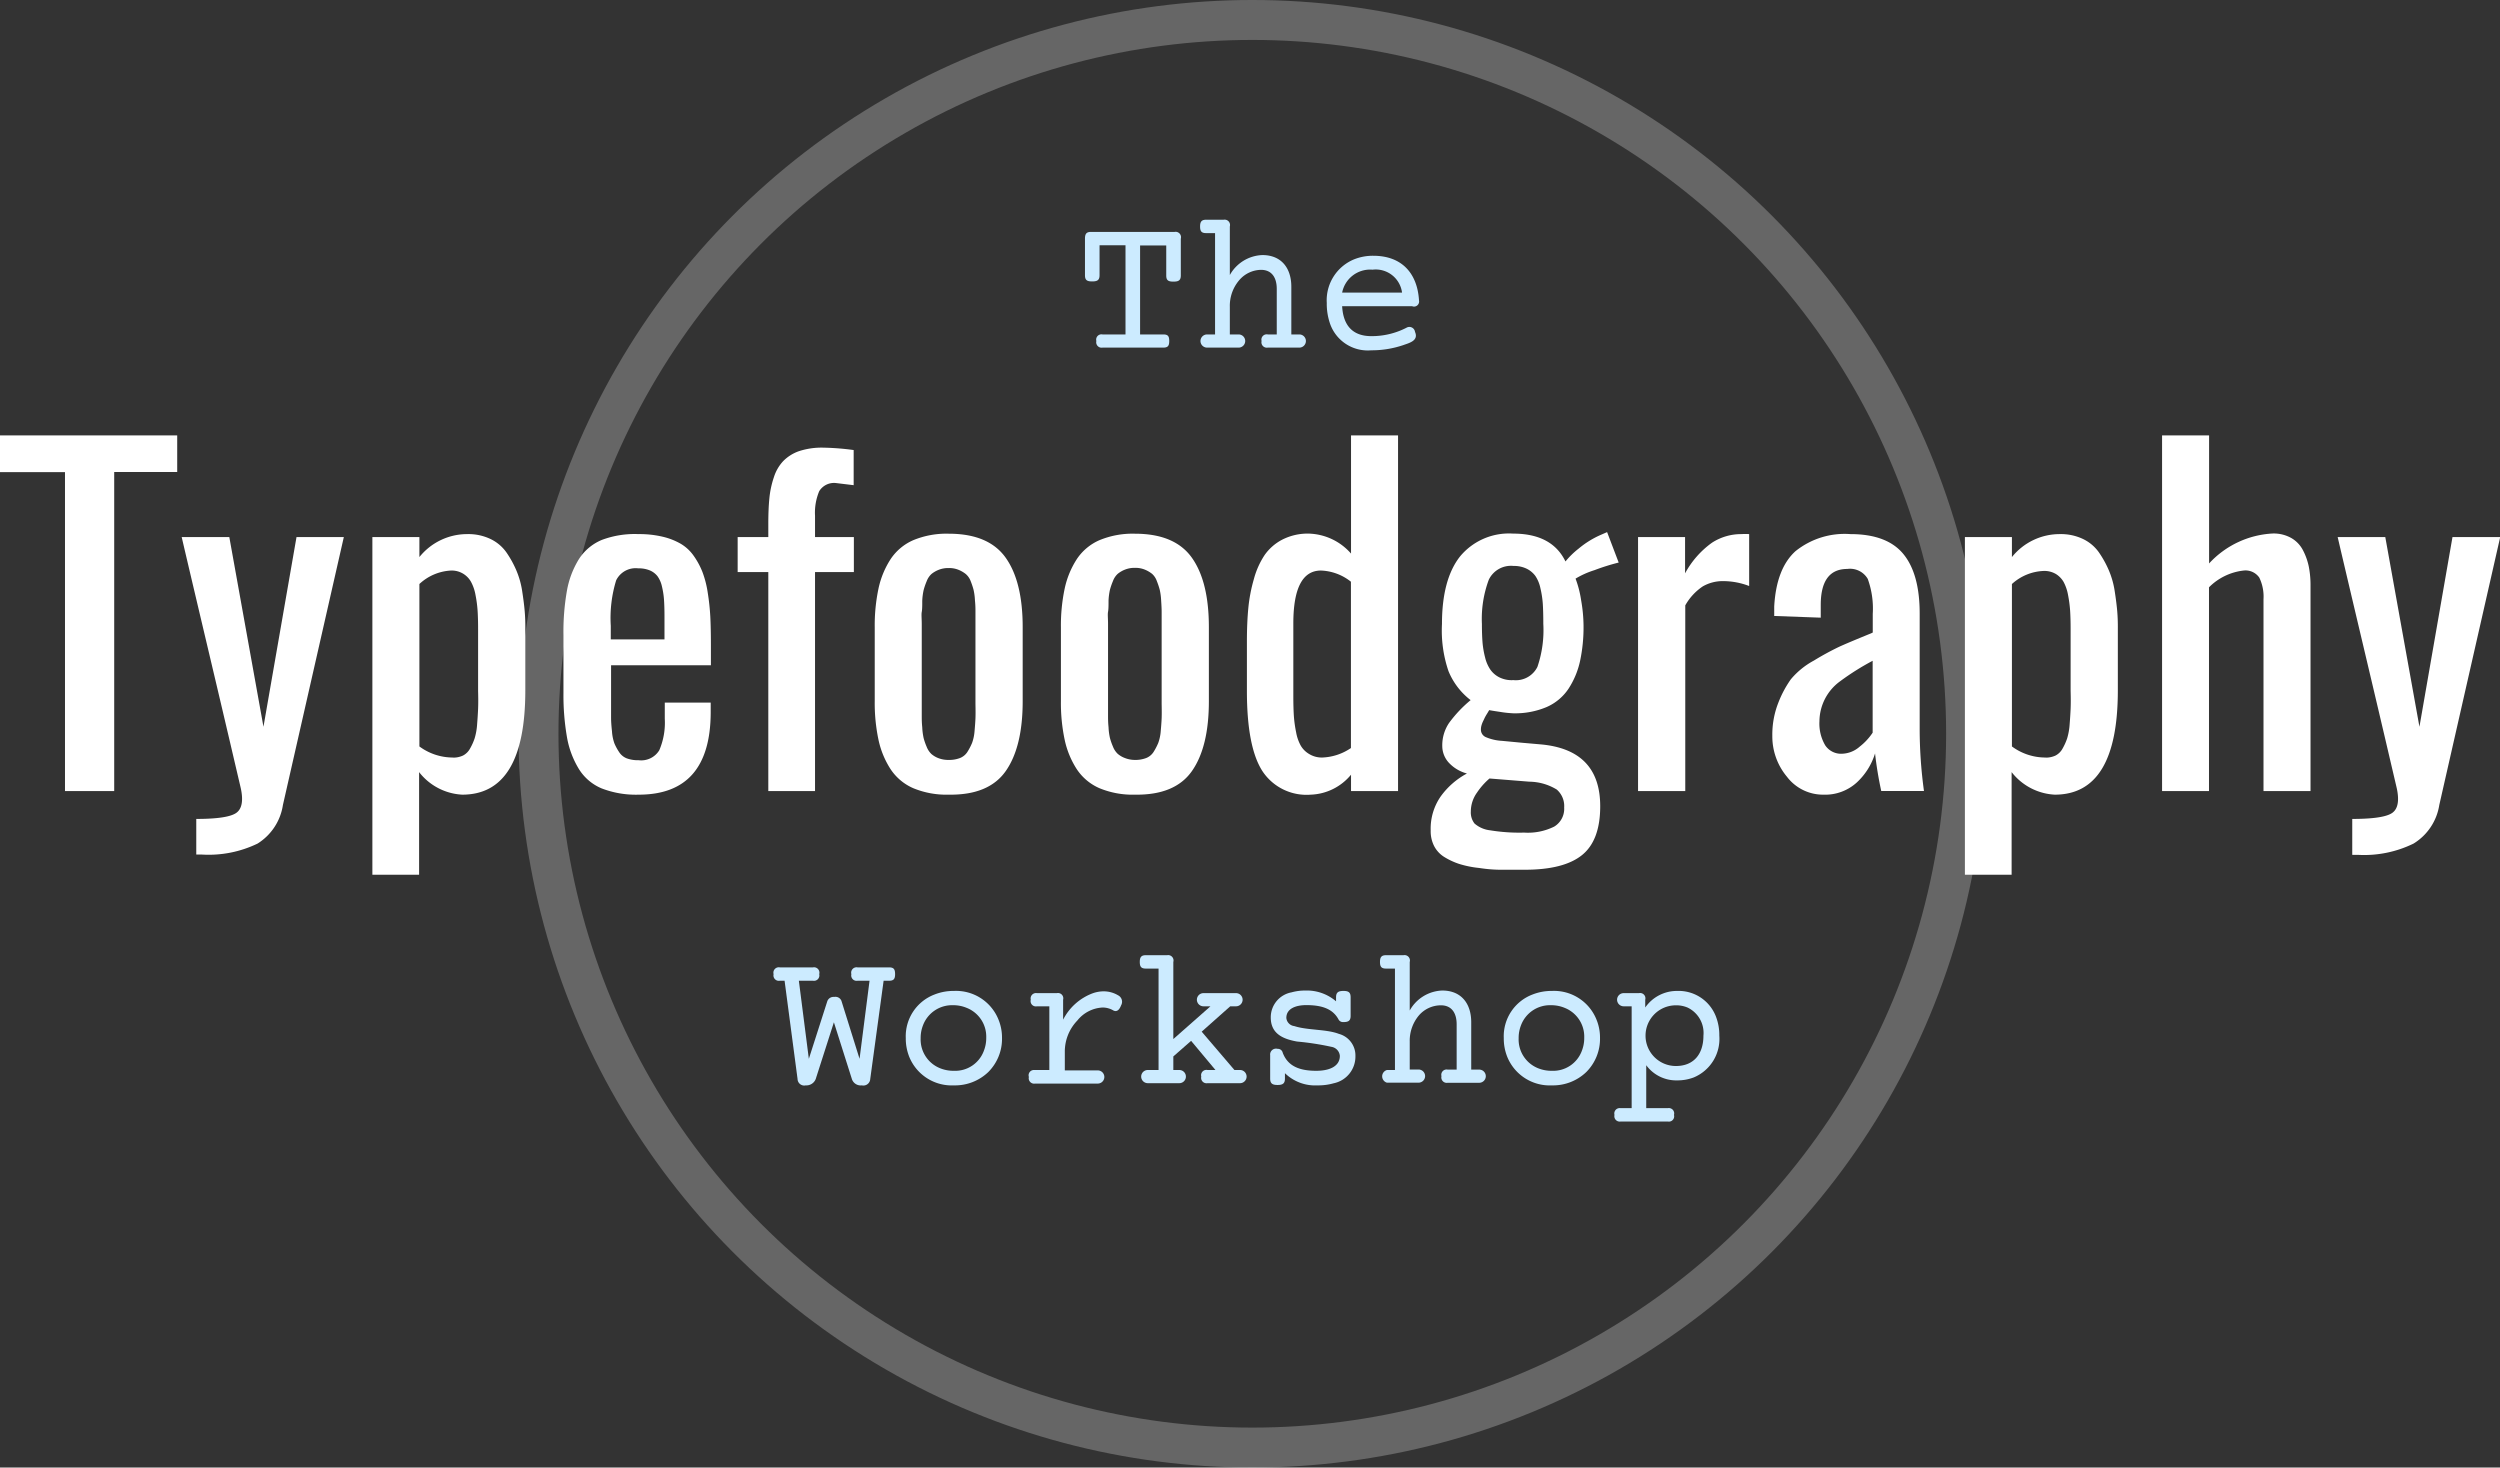<svg id="Capa_1" data-name="Capa 1" xmlns="http://www.w3.org/2000/svg" viewBox="0 0 250.42 147"><rect x="0" y="0" width="250.42" height="147" fill="#333333" stroke="none"/><defs><style>.cls-1{fill:none;stroke:#fff;stroke-miterlimit:10;stroke-width:4px;opacity:0.25;}.cls-2{fill:#ccebff;}.cls-3{fill:#fff;}</style></defs><title>Logo</title><circle class="cls-1" cx="125.44" cy="73.5" r="71.5"/><path class="cls-2" d="M123.61,104.74h-0.54l-1.34,9.84a0.69,0.69,0,0,1-.84.64,0.93,0.93,0,0,1-1-.64l-1.8-5.68-1.82,5.68a1,1,0,0,1-1,.64,0.67,0.67,0,0,1-.82-0.64l-1.3-9.84h-0.48a0.54,0.54,0,0,1-.62-0.66,0.54,0.54,0,0,1,.62-0.68H116a0.54,0.54,0,0,1,.62.68,0.54,0.54,0,0,1-.62.66h-1.42l1,7.82,1.84-5.74a0.66,0.66,0,0,1,.7-0.46,0.65,0.65,0,0,1,.72.38l1.82,5.82,1-7.82h-1.2a0.54,0.54,0,0,1-.62-0.66,0.54,0.54,0,0,1,.62-0.68h3.16c0.47,0,.6.19,0.6,0.68S124.07,104.74,123.61,104.74Z" transform="translate(-34.56 -6.5)"/><path class="cls-2" d="M128.19,106.11a5.14,5.14,0,0,1,1.92-.35,4.58,4.58,0,0,1,4.45,2.83,4.79,4.79,0,0,1,.37,1.89,4.7,4.7,0,0,1-1.38,3.41,4.81,4.81,0,0,1-3.44,1.33,4.59,4.59,0,0,1-4.46-2.83,4.94,4.94,0,0,1-.36-1.91A4.47,4.47,0,0,1,128.19,106.11Zm0.58,7.41a3.57,3.57,0,0,0,1.34.24,3.06,3.06,0,0,0,3-2,3.52,3.52,0,0,0,.24-1.32,3.1,3.1,0,0,0-2-3,3.46,3.46,0,0,0-1.33-.25,3.11,3.11,0,0,0-3,2,3.46,3.46,0,0,0-.24,1.31A3.1,3.1,0,0,0,128.77,113.52Z" transform="translate(-34.56 -6.5)"/><path class="cls-2" d="M138.15,113.68h1.52V107.3h-1.24a0.53,0.53,0,0,1-.62-0.66,0.54,0.54,0,0,1,.62-0.66h2a0.53,0.53,0,0,1,.62.66v2A5.48,5.48,0,0,1,144,106a3.3,3.3,0,0,1,1.12-.2,2.8,2.8,0,0,1,1.44.4,0.72,0.72,0,0,1,.3,1c-0.13.34-.38,0.77-0.84,0.48a2.15,2.15,0,0,0-1-.26,3.46,3.46,0,0,0-2.55,1.31,4.48,4.48,0,0,0-1.25,3.09v1.9h3.3a0.66,0.66,0,0,1,0,1.32h-6.28a0.54,0.54,0,0,1-.62-0.66A0.53,0.53,0,0,1,138.15,113.68Z" transform="translate(-34.56 -6.5)"/><path class="cls-2" d="M149.33,102.18h2.14a0.54,0.54,0,0,1,.62.68v7.72l3.72-3.28h-0.7a0.66,0.66,0,0,1,0-1.32h3.26a0.66,0.66,0,0,1,0,1.32h-0.58l-2.86,2.54,3.28,3.84h0.56a0.66,0.66,0,0,1,0,1.32h-3.26a0.54,0.54,0,0,1-.62-0.66,0.53,0.53,0,0,1,.62-0.66h0.8l-2.44-2.92-1.78,1.56v1.36h0.6a0.66,0.66,0,0,1,0,1.32h-3.16a0.66,0.66,0,0,1,0-1.32h1.08V103.52h-1.28c-0.46,0-.6-0.19-0.6-0.66S148.87,102.18,149.33,102.18Z" transform="translate(-34.56 -6.5)"/><path class="cls-2" d="M163.27,114v0.54c0,0.49-.22.64-0.74,0.64s-0.74-.15-0.74-0.64v-2.34a0.59,0.59,0,0,1,.74-0.64,0.5,0.5,0,0,1,.52.4c0.49,1.28,1.58,1.8,3.36,1.8,1.26,0,2.36-.41,2.36-1.5a1,1,0,0,0-.84-0.9,27.56,27.56,0,0,0-3.44-.53c-1.4-.25-2.64-0.77-2.64-2.41a2.54,2.54,0,0,1,2.09-2.52,5,5,0,0,1,1.37-.18,4.49,4.49,0,0,1,3.08,1.08V106.4c0-.49.22-0.64,0.74-0.64s0.72,0.15.72,0.64v1.86c0,0.48-.22.62-0.72,0.62a0.51,0.51,0,0,1-.48-0.24c-0.56-1.06-1.62-1.46-3.24-1.46-1,0-2,.32-2,1.28a0.9,0.9,0,0,0,.8.82c1.3,0.43,3.22.3,4.46,0.78a2.24,2.24,0,0,1,1.66,2.24,2.73,2.73,0,0,1-2.18,2.71,5.63,5.63,0,0,1-1.62.21A4.33,4.33,0,0,1,163.27,114Z" transform="translate(-34.56 -6.5)"/><path class="cls-2" d="M173.49,113.68h0.8V103.52h-0.9c-0.46,0-.6-0.19-0.6-0.66s0.14-.68.6-0.68h1.76a0.54,0.54,0,0,1,.62.68v4.86a3.88,3.88,0,0,1,3.26-2c1.89,0,2.9,1.29,2.9,3.18v4.74h0.8a0.66,0.66,0,0,1,0,1.32h-3.16a0.54,0.54,0,0,1-.62-0.66,0.53,0.53,0,0,1,.62-0.66h0.9V109.1c0-1.1-.48-1.9-1.58-1.9a2.92,2.92,0,0,0-2.19,1,3.94,3.94,0,0,0-.93,2.63v2.8h0.88a0.66,0.66,0,0,1,0,1.32h-3.16A0.66,0.66,0,0,1,173.49,113.68Z" transform="translate(-34.56 -6.5)"/><path class="cls-2" d="M188.09,106.11a5.15,5.15,0,0,1,1.92-.35,4.58,4.58,0,0,1,4.45,2.83,4.77,4.77,0,0,1,.37,1.89,4.7,4.7,0,0,1-1.38,3.41,4.81,4.81,0,0,1-3.44,1.33,4.59,4.59,0,0,1-4.46-2.83,4.94,4.94,0,0,1-.36-1.91A4.47,4.47,0,0,1,188.09,106.11Zm0.58,7.41a3.58,3.58,0,0,0,1.34.24,3.06,3.06,0,0,0,3-2,3.52,3.52,0,0,0,.24-1.32,3.1,3.1,0,0,0-2-3,3.47,3.47,0,0,0-1.33-.25,3.1,3.1,0,0,0-3,2,3.45,3.45,0,0,0-.24,1.31A3.1,3.1,0,0,0,188.67,113.52Z" transform="translate(-34.56 -6.5)"/><path class="cls-2" d="M196.87,117.5H198V107.3h-0.8a0.66,0.66,0,0,1,0-1.32h1.54a0.53,0.53,0,0,1,.62.66v0.78a3.86,3.86,0,0,1,3.2-1.66,4,4,0,0,1,3.89,2.59,5.09,5.09,0,0,1,.33,1.89,4.18,4.18,0,0,1-2.55,4.18,4.56,4.56,0,0,1-1.67.3,3.72,3.72,0,0,1-3.1-1.52v4.3h2.16a0.54,0.54,0,0,1,.62.68,0.53,0.53,0,0,1-.62.66h-4.72a0.54,0.54,0,0,1-.62-0.66A0.54,0.54,0,0,1,196.87,117.5Zm8.32-7.26a2.82,2.82,0,0,0-1.58-2.81,2.89,2.89,0,0,0-1.18-.23,3,3,0,0,0,0,6.08C204.25,113.28,205.19,112.05,205.19,110.24Z" transform="translate(-34.56 -6.5)"/><path class="cls-3" d="M41.07,85.74V53.79H34.56V50.11H52.31v3.67H46V85.74h-5Z" transform="translate(-34.56 -6.5)"/><path class="cls-3" d="M54.22,92.1V88.53q3.14,0,4-.6t0.46-2.47L57.87,82q-0.75-3.22-2.55-10.83T52.76,60.3h4.77l3.42,19,3.31-19H69l-6.1,26.83A5.53,5.53,0,0,1,60.36,91,11.26,11.26,0,0,1,54.8,92.1H54.22Z" transform="translate(-34.56 -6.5)"/><path class="cls-3" d="M71.86,94.12V60.3h4.71v2A6.14,6.14,0,0,1,81.4,60a5.14,5.14,0,0,1,2.27.48,4.12,4.12,0,0,1,1.6,1.33,10.16,10.16,0,0,1,1,1.8,8.59,8.59,0,0,1,.6,2.13q0.18,1.17.25,2t0.06,1.78v6.14q0,10.44-6.32,10.44a5.85,5.85,0,0,1-4.32-2.26V94.12H71.86Zm8.08-11.73a2.29,2.29,0,0,0,1-.21,1.7,1.7,0,0,0,.71-0.71,5.72,5.72,0,0,0,.45-1,6.23,6.23,0,0,0,.25-1.39q0.07-.87.1-1.58t0-1.8V69.52q0-1.07-.05-1.85a12.51,12.51,0,0,0-.21-1.58,4.37,4.37,0,0,0-.45-1.31,2.21,2.21,0,0,0-2-1.13A5,5,0,0,0,76.57,65V81.27A5.64,5.64,0,0,0,79.94,82.38Z" transform="translate(-34.56 -6.5)"/><path class="cls-3" d="M98.54,86.1a9.48,9.48,0,0,1-3.72-.63,4.9,4.9,0,0,1-2.31-2,9.06,9.06,0,0,1-1.16-3.14A24.74,24.74,0,0,1,91,75.94V70.12a23.73,23.73,0,0,1,.35-4.46,9,9,0,0,1,1.19-3.14,5,5,0,0,1,2.31-1.94A9.37,9.37,0,0,1,98.52,60a10.16,10.16,0,0,1,2.41.26,6.67,6.67,0,0,1,1.82.71,4.19,4.19,0,0,1,1.3,1.21,7.62,7.62,0,0,1,.87,1.61,10,10,0,0,1,.53,2.06,23.29,23.29,0,0,1,.26,2.42q0.06,1.2.06,2.81l0,2.06h-10v3.67q0,1.07,0,1.59t0.09,1.34a4.4,4.4,0,0,0,.25,1.24,5.22,5.22,0,0,0,.47.86,1.6,1.6,0,0,0,.78.63,3.29,3.29,0,0,0,1.17.18,2.12,2.12,0,0,0,2.07-1,7,7,0,0,0,.55-3.15V76.88h4.6v1Q105.72,86.1,98.54,86.1ZM95.73,70.55h5.39v-2.3q0-1-.05-1.7a8.12,8.12,0,0,0-.21-1.33,2.76,2.76,0,0,0-.44-1,1.92,1.92,0,0,0-.76-0.58,2.88,2.88,0,0,0-1.17-.21,2.17,2.17,0,0,0-2.21,1.2,12.82,12.82,0,0,0-.54,4.55v1.38Z" transform="translate(-34.56 -6.5)"/><path class="cls-3" d="M111.52,85.74V63.8h-3.07V60.3h3.07V59q0-1.55.11-2.62a9.29,9.29,0,0,1,.45-2.08,4.2,4.2,0,0,1,.93-1.61,4.11,4.11,0,0,1,1.59-1,7.26,7.26,0,0,1,2.42-.35,25.83,25.83,0,0,1,3.05.24v3.52l-1.74-.21a1.74,1.74,0,0,0-1.71.81,5.55,5.55,0,0,0-.42,2.46V60.3h3.89v3.5H116.2V85.74h-4.68Z" transform="translate(-34.56 -6.5)"/><path class="cls-3" d="M129.59,86.1a8.68,8.68,0,0,1-3.53-.64,5.22,5.22,0,0,1-2.29-1.91,8.77,8.77,0,0,1-1.21-2.93,17.84,17.84,0,0,1-.38-3.9V69.34a17.85,17.85,0,0,1,.38-3.9,8.78,8.78,0,0,1,1.21-2.93,5.22,5.22,0,0,1,2.29-1.91,8.68,8.68,0,0,1,3.53-.64q4,0,5.71,2.41t1.7,7v7.37q0,4.58-1.7,7T129.59,86.1Zm0-3.48a3,3,0,0,0,1.13-.19,1.56,1.56,0,0,0,.76-0.64,5.93,5.93,0,0,0,.45-0.87,4.42,4.42,0,0,0,.25-1.2q0.07-.78.09-1.27t0-1.43V69q0-.82,0-1.22c0-.27,0-0.64-0.05-1.12a6.1,6.1,0,0,0-.14-1.08,7.72,7.72,0,0,0-.29-0.87A1.74,1.74,0,0,0,131.3,64a3,3,0,0,0-.72-0.42,2.51,2.51,0,0,0-1-.18,2.59,2.59,0,0,0-1,.18,2.74,2.74,0,0,0-.72.42,1.88,1.88,0,0,0-.48.73,6.77,6.77,0,0,0-.3.87,6.1,6.1,0,0,0-.14,1.08c0,0.47,0,.85-0.05,1.12s0,0.68,0,1.22v8q0,0.82,0,1.22c0,0.27,0,.64.05,1.12a6.09,6.09,0,0,0,.14,1.08,6.26,6.26,0,0,0,.3.86,2,2,0,0,0,.48.73,2.37,2.37,0,0,0,.72.42A2.74,2.74,0,0,0,129.59,82.62Z" transform="translate(-34.56 -6.5)"/><path class="cls-3" d="M148.24,86.1a8.68,8.68,0,0,1-3.53-.64,5.22,5.22,0,0,1-2.29-1.91,8.77,8.77,0,0,1-1.21-2.93,17.84,17.84,0,0,1-.38-3.9V69.34a17.85,17.85,0,0,1,.38-3.9,8.78,8.78,0,0,1,1.21-2.93,5.22,5.22,0,0,1,2.29-1.91,8.68,8.68,0,0,1,3.53-.64q4,0,5.71,2.41t1.7,7v7.37q0,4.58-1.7,7T148.24,86.1Zm0-3.48a3,3,0,0,0,1.13-.19,1.56,1.56,0,0,0,.76-0.64,6.13,6.13,0,0,0,.45-0.87,4.46,4.46,0,0,0,.25-1.2q0.07-.78.09-1.27t0-1.43V69q0-.82,0-1.22t-0.05-1.12a6.19,6.19,0,0,0-.14-1.08,7.72,7.72,0,0,0-.29-0.87,1.74,1.74,0,0,0-.48-0.73,3,3,0,0,0-.72-0.42,2.51,2.51,0,0,0-1-.18,2.59,2.59,0,0,0-1,.18,2.74,2.74,0,0,0-.72.42,1.88,1.88,0,0,0-.48.73,6.77,6.77,0,0,0-.3.87,6.1,6.1,0,0,0-.14,1.08c0,0.47,0,.85-0.05,1.12s0,0.68,0,1.22v8q0,0.82,0,1.22c0,0.27,0,.64.05,1.12a6.09,6.09,0,0,0,.14,1.08,6.26,6.26,0,0,0,.3.86,2,2,0,0,0,.48.73,2.37,2.37,0,0,0,.72.42A2.74,2.74,0,0,0,148.24,82.62Z" transform="translate(-34.56 -6.5)"/><path class="cls-3" d="M165.85,86.1A5.29,5.29,0,0,1,161,83.72q-1.54-2.41-1.54-8V70.8q0-1.89.14-3.37a15.9,15.9,0,0,1,.56-2.93,8.15,8.15,0,0,1,1.08-2.41,4.92,4.92,0,0,1,1.79-1.55,5.6,5.6,0,0,1,2.63-.59,5.84,5.84,0,0,1,4.23,2V50.11h4.71V85.74h-4.71V84.1A5.47,5.47,0,0,1,165.85,86.1ZM167,82.38a5.44,5.44,0,0,0,2.88-.95V64.77a5.11,5.11,0,0,0-3-1.12q-2.77,0-2.77,5.31v7.2q0,1.2.05,2a12.31,12.31,0,0,0,.23,1.69,4.32,4.32,0,0,0,.47,1.35,2.36,2.36,0,0,0,.84.83A2.41,2.41,0,0,0,167,82.38Z" transform="translate(-34.56 -6.5)"/><path class="cls-3" d="M187.3,93.62q-1.38,0-2.41,0t-2.19-.18a10.05,10.05,0,0,1-2-.41,7,7,0,0,1-1.49-.7,2.81,2.81,0,0,1-1-1.09,3.26,3.26,0,0,1-.34-1.54,5.66,5.66,0,0,1,1-3.42,7.74,7.74,0,0,1,2.63-2.3,3.79,3.79,0,0,1-1.84-1.11,2.47,2.47,0,0,1-.63-1.64,4,4,0,0,1,.67-2.3,12.69,12.69,0,0,1,2.17-2.3,7,7,0,0,1-2.22-2.91A12.58,12.58,0,0,1,179,69q0-4.45,1.8-6.75a6.36,6.36,0,0,1,5.33-2.3q3.89,0,5.24,2.79a8.23,8.23,0,0,1,1.31-1.28,9.22,9.22,0,0,1,2.13-1.34l0.73-.32,1.16,3.05a21.14,21.14,0,0,0-2.42.76,8.64,8.64,0,0,0-1.9.85,10.43,10.43,0,0,1,.56,2.18,15.34,15.34,0,0,1,.24,2.5,16.21,16.21,0,0,1-.35,3.58,8.31,8.31,0,0,1-1.15,2.76,5.07,5.07,0,0,1-2.19,1.84,8.07,8.07,0,0,1-3.35.63,10.62,10.62,0,0,1-1.31-.14q-0.95-.14-1.1-0.18l-0.19.32c-0.12.19-.19,0.32-0.24,0.41l-0.18.38a2.53,2.53,0,0,0-.17.45,1.55,1.55,0,0,0-.05.4,0.81,0.81,0,0,0,.5.75,4.8,4.8,0,0,0,1.62.37l2,0.19,1.94,0.17q5.89,0.56,5.89,6.19,0,3.42-1.82,4.89T187.3,93.62Zm-0.06-3.72a5.92,5.92,0,0,0,3-.6,2.08,2.08,0,0,0,1-1.91,2.19,2.19,0,0,0-.74-1.8,5.38,5.38,0,0,0-2.74-.79l-4-.32a7.06,7.06,0,0,0-1.25,1.41,3.26,3.26,0,0,0-.62,1.9,1.8,1.8,0,0,0,.37,1.2,2.85,2.85,0,0,0,1.56.68A18.11,18.11,0,0,0,187.23,89.9Zm-1.14-15.28a2.41,2.41,0,0,0,2.46-1.32,11.38,11.38,0,0,0,.59-4.31q0-1.18-.05-2a9.75,9.75,0,0,0-.24-1.57,3.49,3.49,0,0,0-.5-1.22,2.37,2.37,0,0,0-.87-0.73,2.88,2.88,0,0,0-1.32-.28,2.46,2.46,0,0,0-2.48,1.38A11.23,11.23,0,0,0,183,69q0,1.05.06,1.83a9.17,9.17,0,0,0,.26,1.53,3.72,3.72,0,0,0,.53,1.22,2.46,2.46,0,0,0,.88.76A2.79,2.79,0,0,0,186.09,74.63Z" transform="translate(-34.56 -6.5)"/><path class="cls-3" d="M198.64,85.74V60.3h4.71v3.63a9.07,9.07,0,0,1,2.7-3.07A5.38,5.38,0,0,1,209,60a6.35,6.35,0,0,1,.77,0v5.2a7.28,7.28,0,0,0-2.58-.49,4,4,0,0,0-2.07.53,5.58,5.58,0,0,0-1.75,1.9V85.74h-4.71Z" transform="translate(-34.56 -6.5)"/><path class="cls-3" d="M217.2,86.1a4.53,4.53,0,0,1-3.64-1.79,6.3,6.3,0,0,1-1.47-4.11,8.71,8.71,0,0,1,.59-3.28,10.78,10.78,0,0,1,1.26-2.37,7.86,7.86,0,0,1,2.31-1.88,28.29,28.29,0,0,1,2.55-1.39q0.9-.41,3.16-1.33l0.19-.09V68a8.74,8.74,0,0,0-.5-3.51,2.05,2.05,0,0,0-2.05-1q-2.66,0-2.66,3.61v1.27l-4.66-.17c0-.26,0-0.57,0-0.95q0.21-3.8,2.13-5.54A7.86,7.86,0,0,1,219.91,60q3.67,0,5.31,2t1.63,6V79.63a46.15,46.15,0,0,0,.43,6.1H223a37.07,37.07,0,0,1-.62-3.76,6.6,6.6,0,0,1-1.84,2.92A4.7,4.7,0,0,1,217.2,86.1ZM219.07,82a2.79,2.79,0,0,0,1.77-.71,5.93,5.93,0,0,0,1.3-1.4v-7.2a25.43,25.43,0,0,0-3.27,2.06,5,5,0,0,0-2.06,4,4.27,4.27,0,0,0,.58,2.41A1.9,1.9,0,0,0,219.07,82Z" transform="translate(-34.56 -6.5)"/><path class="cls-3" d="M231.38,94.12V60.3h4.71v2A6.14,6.14,0,0,1,240.92,60a5.14,5.14,0,0,1,2.27.48,4.12,4.12,0,0,1,1.6,1.33,10.22,10.22,0,0,1,1,1.8,8.59,8.59,0,0,1,.6,2.13q0.18,1.17.25,2t0.06,1.78v6.14q0,10.44-6.32,10.44a5.85,5.85,0,0,1-4.32-2.26V94.12h-4.71Zm8.08-11.73a2.3,2.3,0,0,0,1-.21,1.7,1.7,0,0,0,.71-0.71,5.86,5.86,0,0,0,.45-1,6.28,6.28,0,0,0,.25-1.39q0.07-.87.1-1.58t0-1.8V69.52q0-1.07-.05-1.85a12.51,12.51,0,0,0-.21-1.58,4.37,4.37,0,0,0-.45-1.31A2.29,2.29,0,0,0,240.5,64a2.27,2.27,0,0,0-1.21-.31,5,5,0,0,0-3.2,1.31V81.27A5.64,5.64,0,0,0,239.46,82.38Z" transform="translate(-34.56 -6.5)"/><path class="cls-3" d="M251.13,85.74V50.11h4.71V62.94a9.31,9.31,0,0,1,6.38-3,3.61,3.61,0,0,1,1.85.45,3,3,0,0,1,1.18,1.24,6.21,6.21,0,0,1,.58,1.64,9.57,9.57,0,0,1,.17,1.87V85.74h-4.71V66.53a4.38,4.38,0,0,0-.42-2.17,1.68,1.68,0,0,0-1.58-.71,5.82,5.82,0,0,0-3.46,1.68V85.74h-4.71Z" transform="translate(-34.56 -6.5)"/><path class="cls-3" d="M270.18,92.1V88.53q3.14,0,4-.6t0.46-2.47L273.83,82q-0.75-3.22-2.55-10.83T268.72,60.3h4.77l3.42,19,3.31-19H285l-6.1,26.83A5.53,5.53,0,0,1,276.32,91a11.26,11.26,0,0,1-5.55,1.13h-0.58Z" transform="translate(-34.56 -6.5)"/><path class="cls-2" d="M145,40h2.3V31.07h-2.6v3c0,0.49-.22.62-0.74,0.62s-0.72-.13-0.72-0.62V30.41c0-.48.14-0.68,0.6-0.68h8.38a0.54,0.54,0,0,1,.62.68v3.68c0,0.49-.22.62-0.74,0.62s-0.72-.13-0.72-0.62v-3h-2.62V40h2.32c0.47,0,.6.17,0.6,0.66s-0.14.66-.6,0.66H145a0.54,0.54,0,0,1-.62-0.66A0.53,0.53,0,0,1,145,40Z" transform="translate(-34.56 -6.5)"/><path class="cls-2" d="M155.47,40h0.8V29.85h-0.9c-0.46,0-.6-0.19-0.6-0.66s0.14-.68.6-0.68h1.76a0.54,0.54,0,0,1,.62.68v4.86a3.89,3.89,0,0,1,3.26-2c1.89,0,2.9,1.29,2.9,3.18V40h0.8a0.66,0.66,0,0,1,0,1.32h-3.16a0.54,0.54,0,0,1-.62-0.66,0.53,0.53,0,0,1,.62-0.66h0.9V35.43c0-1.1-.48-1.9-1.58-1.9a2.93,2.93,0,0,0-2.19,1.05,3.94,3.94,0,0,0-.93,2.63V40h0.88a0.66,0.66,0,0,1,0,1.32h-3.16A0.66,0.66,0,0,1,155.47,40Z" transform="translate(-34.56 -6.5)"/><path class="cls-2" d="M176,37.17H169c0.1,1.87,1,3,2.92,3a7.57,7.57,0,0,0,3.52-.84,0.57,0.57,0,0,1,.86.42c0.38,0.87-.56,1.1-1.18,1.32a9.87,9.87,0,0,1-3.2.52,4,4,0,0,1-4.16-2.75,6.09,6.09,0,0,1-.3-2,4.43,4.43,0,0,1,2.78-4.38,5.07,5.07,0,0,1,1.88-.34c2.88,0,4.42,1.78,4.58,4.48A0.51,0.51,0,0,1,176,37.17Zm-4-3.66a2.86,2.86,0,0,0-3,2.3h6A2.66,2.66,0,0,0,172.07,33.51Z" transform="translate(-34.56 -6.5)"/></svg>